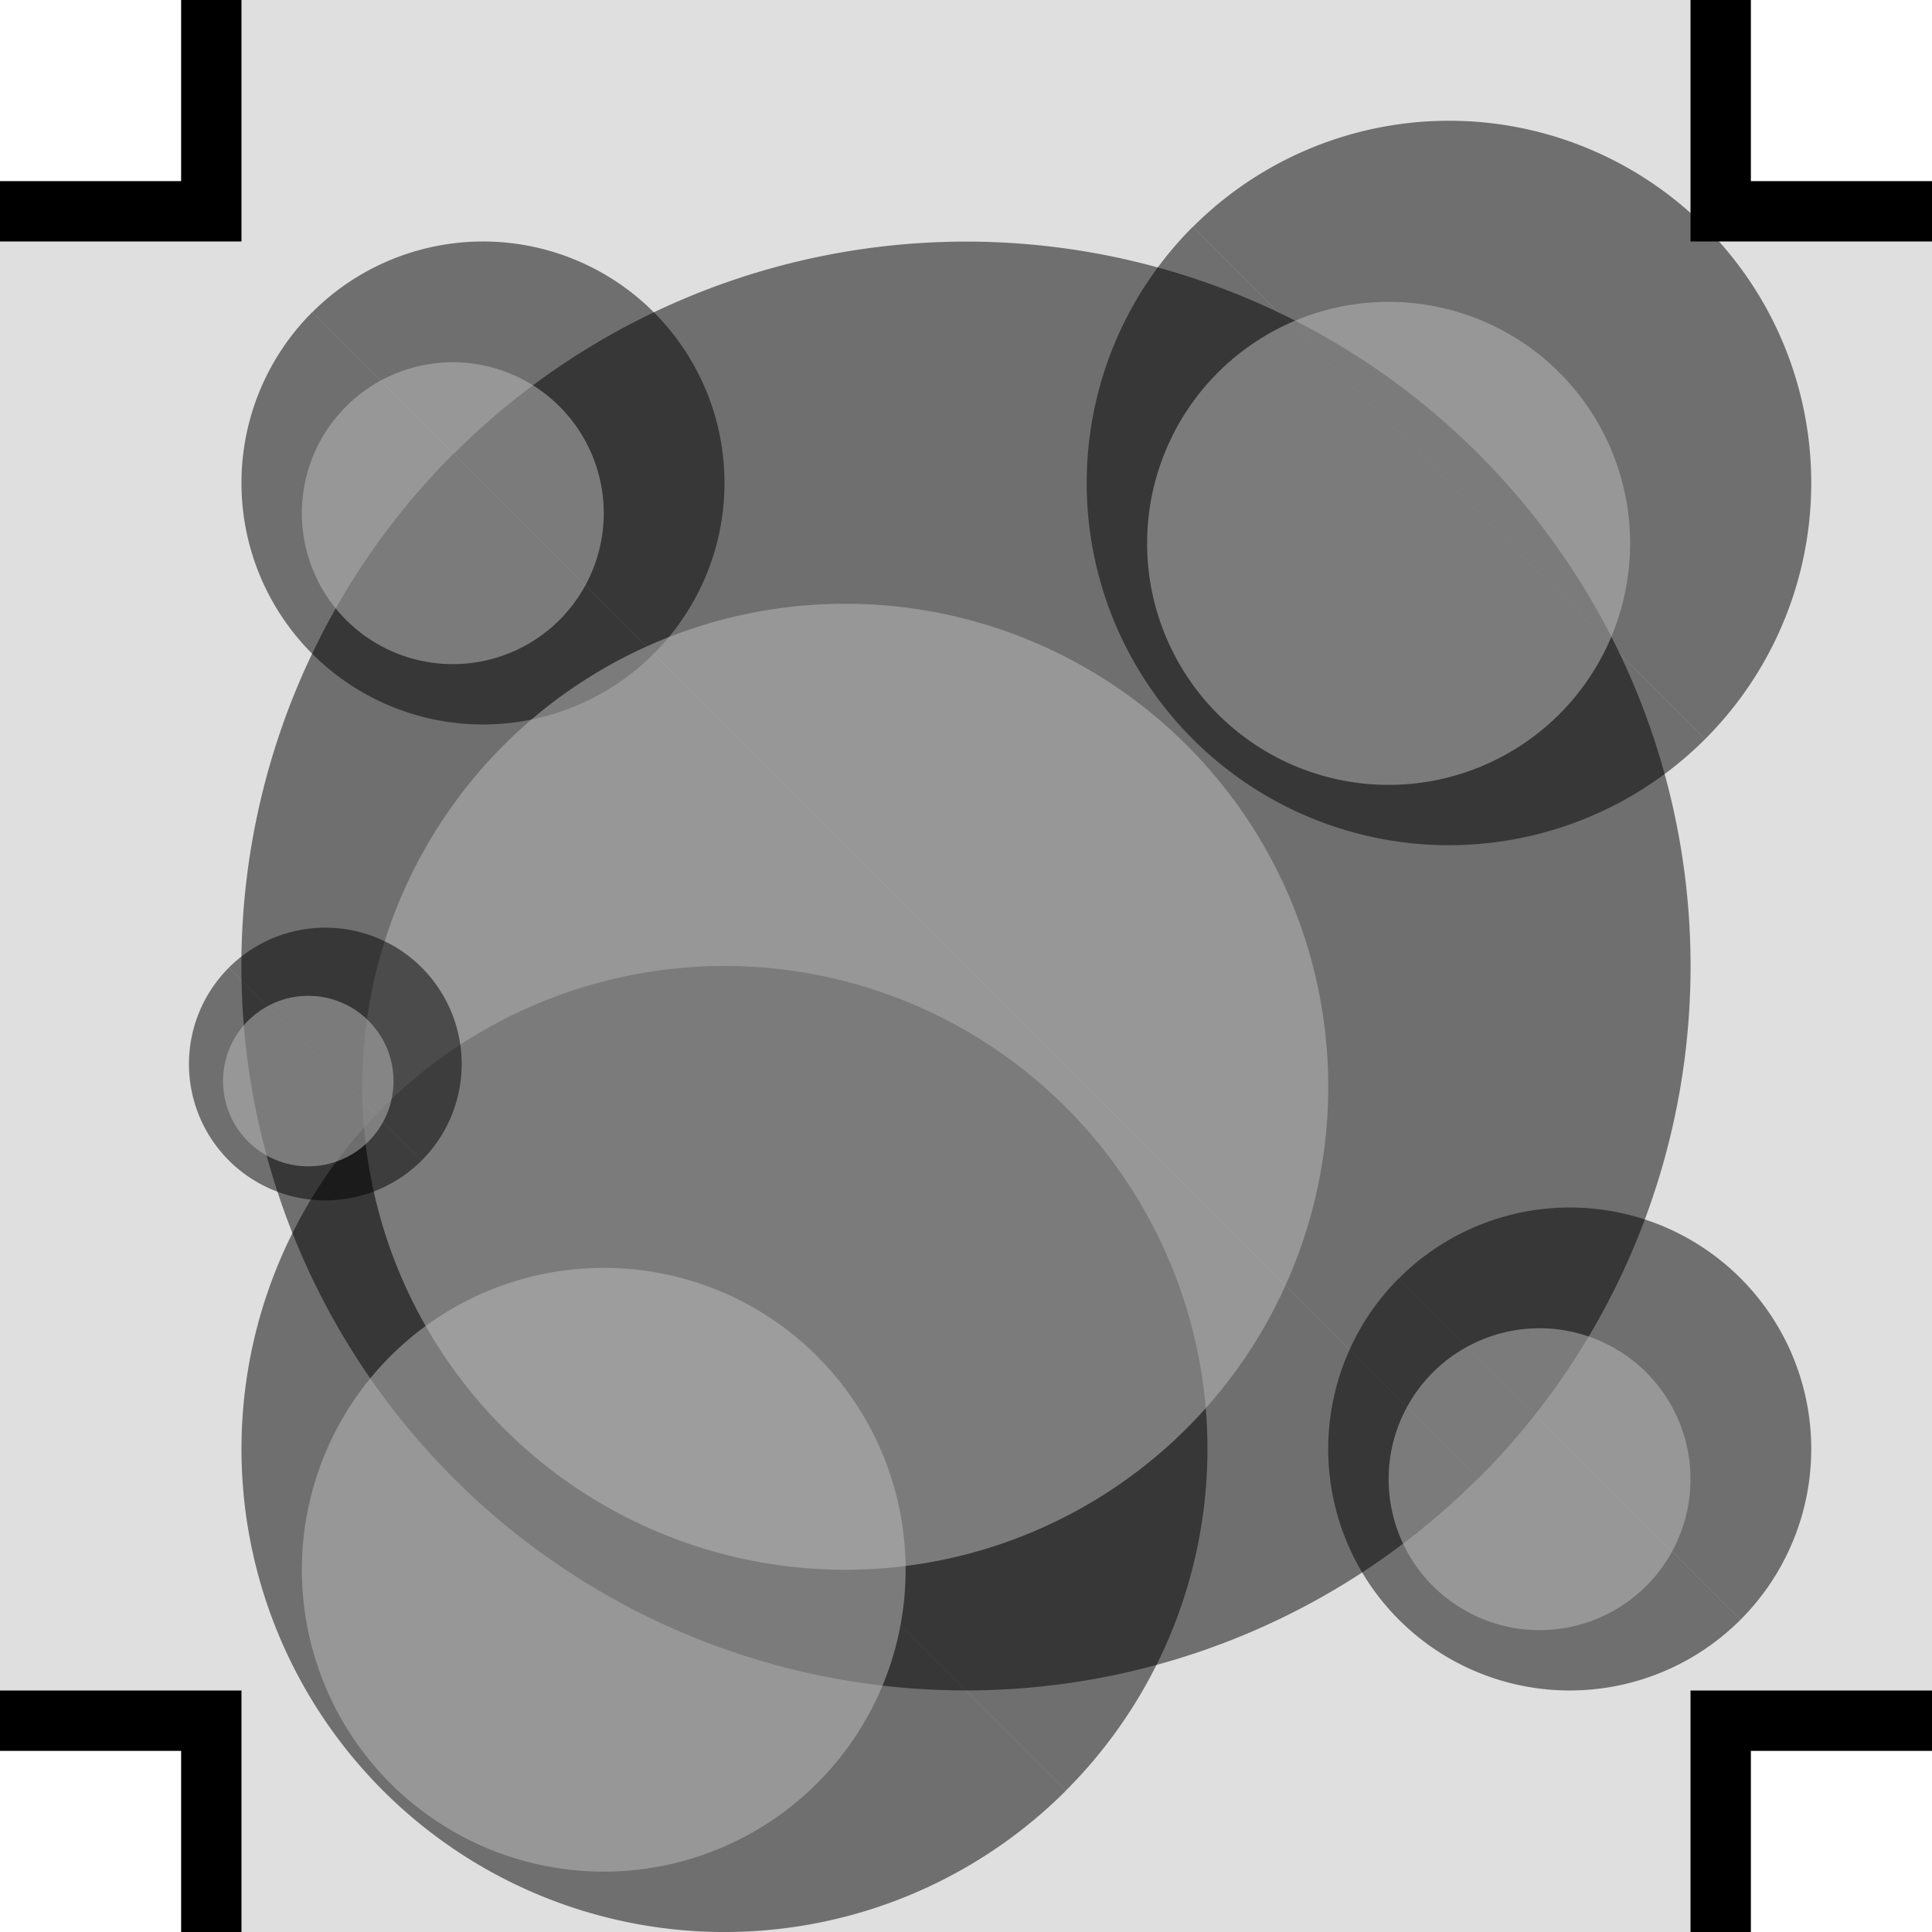 <?xml version="1.0" encoding="UTF-8" standalone="no"?>
<!-- Created with Inkscape (http://www.inkscape.org/) -->

<svg xmlns:dc="http://purl.org/dc/elements/1.1/" xmlns:cc="http://creativecommons.org/ns#" xmlns:rdf="http://www.w3.org/1999/02/22-rdf-syntax-ns#" xmlns:svg="http://www.w3.org/2000/svg" xmlns="http://www.w3.org/2000/svg" xmlns:sodipodi="http://sodipodi.sourceforge.net/DTD/sodipodi-0.dtd" xmlns:inkscape="http://www.inkscape.org/namespaces/inkscape" width="32" height="32" id="svg3259" version="1.1" inkscape:version="0.91 r13725" sodipodi:docname="00.svg">
  <defs id="defs3261" />
  <sodipodi:namedview id="base" pagecolor="#ffffff" bordercolor="#666666" borderopacity="1.0" inkscape:pageopacity="0.0" inkscape:pageshadow="2" inkscape:zoom="21.821085" inkscape:cx="16" inkscape:cy="15.990385" inkscape:document-units="px" inkscape:current-layer="layer1" showgrid="true" gridtolerance="17" showguides="true" inkscape:guide-bbox="true" inkscape:window-width="1066" inkscape:window-height="868" inkscape:window-x="532" inkscape:window-y="6" inkscape:window-maximized="0" guidetolerance="15">
    <inkscape:grid type="xygrid" id="grid3267" empspacing="4" visible="true" enabled="true" snapvisiblegridlinesonly="true" />
    <sodipodi:guide orientation="1,0" position="16,36" id="guide3269" />
    <sodipodi:guide orientation="0,1" position="-4,16" id="guide3271" />
    <sodipodi:guide orientation="-0.707,0.707" position="2,2" id="guide3860" />
    <sodipodi:guide orientation="-0.707,0.707" position="8,4" id="guide3864" />
    <sodipodi:guide orientation="-0.707,0.707" position="-4,12" id="guide3870" />
  </sodipodi:namedview>
  <g inkscape:label="Ground level" inkscape:groupmode="layer" id="layer1" transform="translate(0,-1020.362)">
    <g id="g4202">
      <path inkscape:connector-curvature="0" id="rect3761" d="m 4,1020.362 0,4 -4,0 0,24 4,0 0,4 24,0 0,-4 4,0 0,-24 -4,0 0,-4 -24,0 z" style="fill:gray;fill-opacity:0.251;stroke:none" />
      <path sodipodi:open="true" sodipodi:end="3.9269908" sodipodi:start="0.78539816" transform="translate(0,1020.362)" d="m 17.657,29.657 a 8,8 0 0 1 -11.314,0 8,8 0 0 1 -1e-7,-11.314" sodipodi:ry="8" sodipodi:rx="8" sodipodi:cy="24" sodipodi:cx="12" id="path3856" style="fill:black;fill-opacity:0.502;stroke:none" sodipodi:type="arc" />
      <path sodipodi:open="true" sodipodi:end="3.9269908" sodipodi:start="0.78539816" transform="matrix(3,0,0,3,-44,976.362)" d="m 22.828,22.828 a 4,4 0 0 1 -5.657,0 4,4 0 0 1 0,-5.657" sodipodi:ry="4" sodipodi:rx="4" sodipodi:cy="20" sodipodi:cx="20" id="path3850" style="fill:black;fill-opacity:0.502;stroke:none" sodipodi:type="arc" />
      <path sodipodi:end="7.0685835" sodipodi:start="3.9269908" sodipodi:type="arc" style="fill:black;fill-opacity:0.502;stroke:none" id="path3095" sodipodi:cx="12" sodipodi:cy="24" sodipodi:rx="8" sodipodi:ry="8" d="m 6.343,18.343 a 8,8 0 0 1 7.727,-2.071 8,8 0 0 1 5.657,5.657 8,8 0 0 1 -2.071,7.727 L 12,24 Z" transform="translate(0,1020.362)" />
      <path sodipodi:end="3.9269908" sodipodi:start="0.78539816" sodipodi:type="arc" style="fill:black;fill-opacity:0.502;stroke:none" id="path3854" sodipodi:cx="8" sodipodi:cy="8" sodipodi:rx="4" sodipodi:ry="4" d="m 10.828,10.828 a 4,4 0 0 1 -5.657,0 4,4 0 0 1 -1e-7,-5.657 L 8,8 Z" transform="matrix(1.5,0,0,1.5,12,1016.362)" />
      <path sodipodi:open="true" sodipodi:end="7.0685835" sodipodi:start="3.9269908" sodipodi:type="arc" style="fill:black;fill-opacity:0.502;stroke:none" id="path3093" sodipodi:cx="20" sodipodi:cy="20" sodipodi:rx="4" sodipodi:ry="4" d="m 17.172,17.172 a 4,4 0 0 1 3.864,-1.035 4,4 0 0 1 2.828,2.828 4,4 0 0 1 -1.035,3.864" transform="matrix(3,0,0,3,-44,976.362)" />
      <path sodipodi:end="7.0685835" sodipodi:start="3.9269908" transform="translate(0,1020.362)" d="M 5.172,5.172 A 4,4 0 0 1 9.035,4.136 4,4 0 0 1 11.864,6.965 4,4 0 0 1 10.828,10.828 L 8,8 Z" sodipodi:ry="4" sodipodi:rx="4" sodipodi:cy="8" sodipodi:cx="8" id="path3852" style="fill:black;fill-opacity:0.502;stroke:none" sodipodi:type="arc" />
      <path sodipodi:end="3.9269908" sodipodi:start="0.78539816" sodipodi:type="arc" style="fill:black;fill-opacity:0.502;stroke:none" id="path3091" sodipodi:cx="8" sodipodi:cy="8" sodipodi:rx="4" sodipodi:ry="4" d="m 10.828,10.828 a 4,4 0 0 1 -5.657,0 4,4 0 0 1 -1e-7,-5.657 L 8,8 Z" transform="translate(0,1020.362)" />
      <path sodipodi:open="true" sodipodi:end="7.0685835" sodipodi:start="3.9269908" transform="matrix(1.5,0,0,1.5,12,1016.362)" d="M 5.172,5.172 A 4,4 0 0 1 9.035,4.136 4,4 0 0 1 11.864,6.965 4,4 0 0 1 10.828,10.828" sodipodi:ry="4" sodipodi:rx="4" sodipodi:cy="8" sodipodi:cx="8" id="path3089" style="fill:black;fill-opacity:0.502;stroke:none" sodipodi:type="arc" />
      <path sodipodi:type="arc" style="fill:silver;fill-opacity:0.502;stroke:none" id="path3858" sodipodi:cx="20" sodipodi:cy="20" sodipodi:rx="4" sodipodi:ry="4" d="m 24,20 a 4,4 0 0 1 -4,4 4,4 0 0 1 -4,-4 4,4 0 0 1 4,-4 4,4 0 0 1 4,4 z" transform="matrix(2,0,0,2,-26,998.362)" />
      <path sodipodi:type="arc" style="fill:silver;fill-opacity:0.502;stroke:none" id="path3862" sodipodi:cx="12" sodipodi:cy="24" sodipodi:rx="8" sodipodi:ry="8" d="m 20,24 a 8,8 0 0 1 -8,8 8,8 0 0 1 -8,-8 8,8 0 0 1 8,-8 8,8 0 0 1 8,8 z" transform="matrix(0.625,0,0,0.625,2.5,1031.362)" />
      <path sodipodi:type="arc" style="fill:silver;fill-opacity:0.502;stroke:none" id="path3866" sodipodi:cx="8" sodipodi:cy="8" sodipodi:rx="4" sodipodi:ry="4" d="M 12,8 A 4,4 0 0 1 8,12 4,4 0 0 1 4,8 4,4 0 0 1 8,4 4,4 0 0 1 12,8 Z" transform="matrix(0.625,0,0,0.625,2.5,1023.862)" />
      <path transform="translate(15,1021.362)" d="M 12,8 A 4,4 0 0 1 8,12 4,4 0 0 1 4,8 4,4 0 0 1 8,4 4,4 0 0 1 12,8 Z" sodipodi:ry="4" sodipodi:rx="4" sodipodi:cy="8" sodipodi:cx="8" id="path3868" style="fill:silver;fill-opacity:0.502;stroke:none" sodipodi:type="arc" />
      <path sodipodi:type="arc" style="fill:black;fill-opacity:0.502;stroke:none" id="path3097" sodipodi:cx="8" sodipodi:cy="8" sodipodi:rx="4" sodipodi:ry="4" d="M 5.172,5.172 A 4,4 0 0 1 9.035,4.136 4,4 0 0 1 11.864,6.965 4,4 0 0 1 10.828,10.828 L 8,8 Z" transform="translate(18,1036.362)" sodipodi:start="3.9269908" sodipodi:end="7.0685835" />
      <path transform="translate(18,1036.362)" d="m 10.828,10.828 a 4,4 0 0 1 -5.657,0 4,4 0 0 1 -1e-7,-5.657 L 8,8 Z" sodipodi:ry="4" sodipodi:rx="4" sodipodi:cy="8" sodipodi:cx="8" id="path3099" style="fill:black;fill-opacity:0.502;stroke:none" sodipodi:type="arc" sodipodi:start="0.78539816" sodipodi:end="3.9269908" />
      <path transform="matrix(0.625,0,0,0.625,20.5,1039.862)" d="M 12,8 A 4,4 0 0 1 8,12 4,4 0 0 1 4,8 4,4 0 0 1 8,4 4,4 0 0 1 12,8 Z" sodipodi:ry="4" sodipodi:rx="4" sodipodi:cy="8" sodipodi:cx="8" id="path3101" style="fill:silver;fill-opacity:0.502;stroke:none" sodipodi:type="arc" />
      <path sodipodi:type="arc" style="fill:black;fill-opacity:0.502;stroke:none" id="path4196" sodipodi:cx="5.3878474" sodipodi:cy="1037.986" sodipodi:rx="2.2585649" sodipodi:ry="2.2585649" d="m 3.791,1036.389 a 2.259,2.259 0 0 1 2.182,-0.585 2.259,2.259 0 0 1 1.597,1.597 2.259,2.259 0 0 1 -0.585,2.182 l -1.597,-1.597 z" sodipodi:start="3.9269908" sodipodi:end="0.78539819" />
      <path d="m 6.985,1039.583 a 2.259,2.259 0 0 1 -3.194,0 2.259,2.259 0 0 1 0,-3.194 l 1.597,1.597 z" sodipodi:ry="2.2585649" sodipodi:rx="2.2585649" sodipodi:cy="1037.986" sodipodi:cx="5.3878474" id="path4198" style="fill:black;fill-opacity:0.502;stroke:none" sodipodi:type="arc" sodipodi:start="0.78539816" sodipodi:end="3.9269908" />
      <circle r="1.412" cy="1038.268" cx="5.106" id="path4200" style="fill:silver;fill-opacity:0.502;stroke:none" />
    </g>
  </g>
  <g inkscape:groupmode="layer" id="layer7" inkscape:label="Holes" />
  <g inkscape:groupmode="layer" id="layer6" inkscape:label="Wall">
    <path style="fill:black;fill-opacity:1;stroke:none" d="M 3,0 3,3 0,3 0,4 4,4 4,0 z" id="path3824" inkscape:connector-curvature="0" />
    <path transform="translate(0,-1020.362)" inkscape:connector-curvature="0" id="path3826" d="m 29,1020.362 0,3 3,0 0,1 -4,0 0,-4 z" style="fill:black;fill-opacity:1;stroke:none" />
    <path transform="translate(0,-1020.362)" inkscape:connector-curvature="0" id="path3828" d="m 3,1052.362 0,-3 -3,0 0,-1 4,0 0,4 z" style="fill:black;fill-opacity:1;stroke:none" />
    <path transform="translate(0,-1020.362)" style="fill:black;fill-opacity:1;stroke:none" d="m 29,1052.362 0,-3 3,0 0,-1 -4,0 0,4 z" id="path3830" inkscape:connector-curvature="0" />
  </g>
  <g inkscape:groupmode="layer" id="layer5" inkscape:label="right" style="display:inline" />
  <g inkscape:groupmode="layer" id="layer4" inkscape:label="left" />
  <g inkscape:groupmode="layer" id="layer3" inkscape:label="bottom" style="display:inline" />
  <g inkscape:groupmode="layer" id="layer2" inkscape:label="top" />
</svg>
